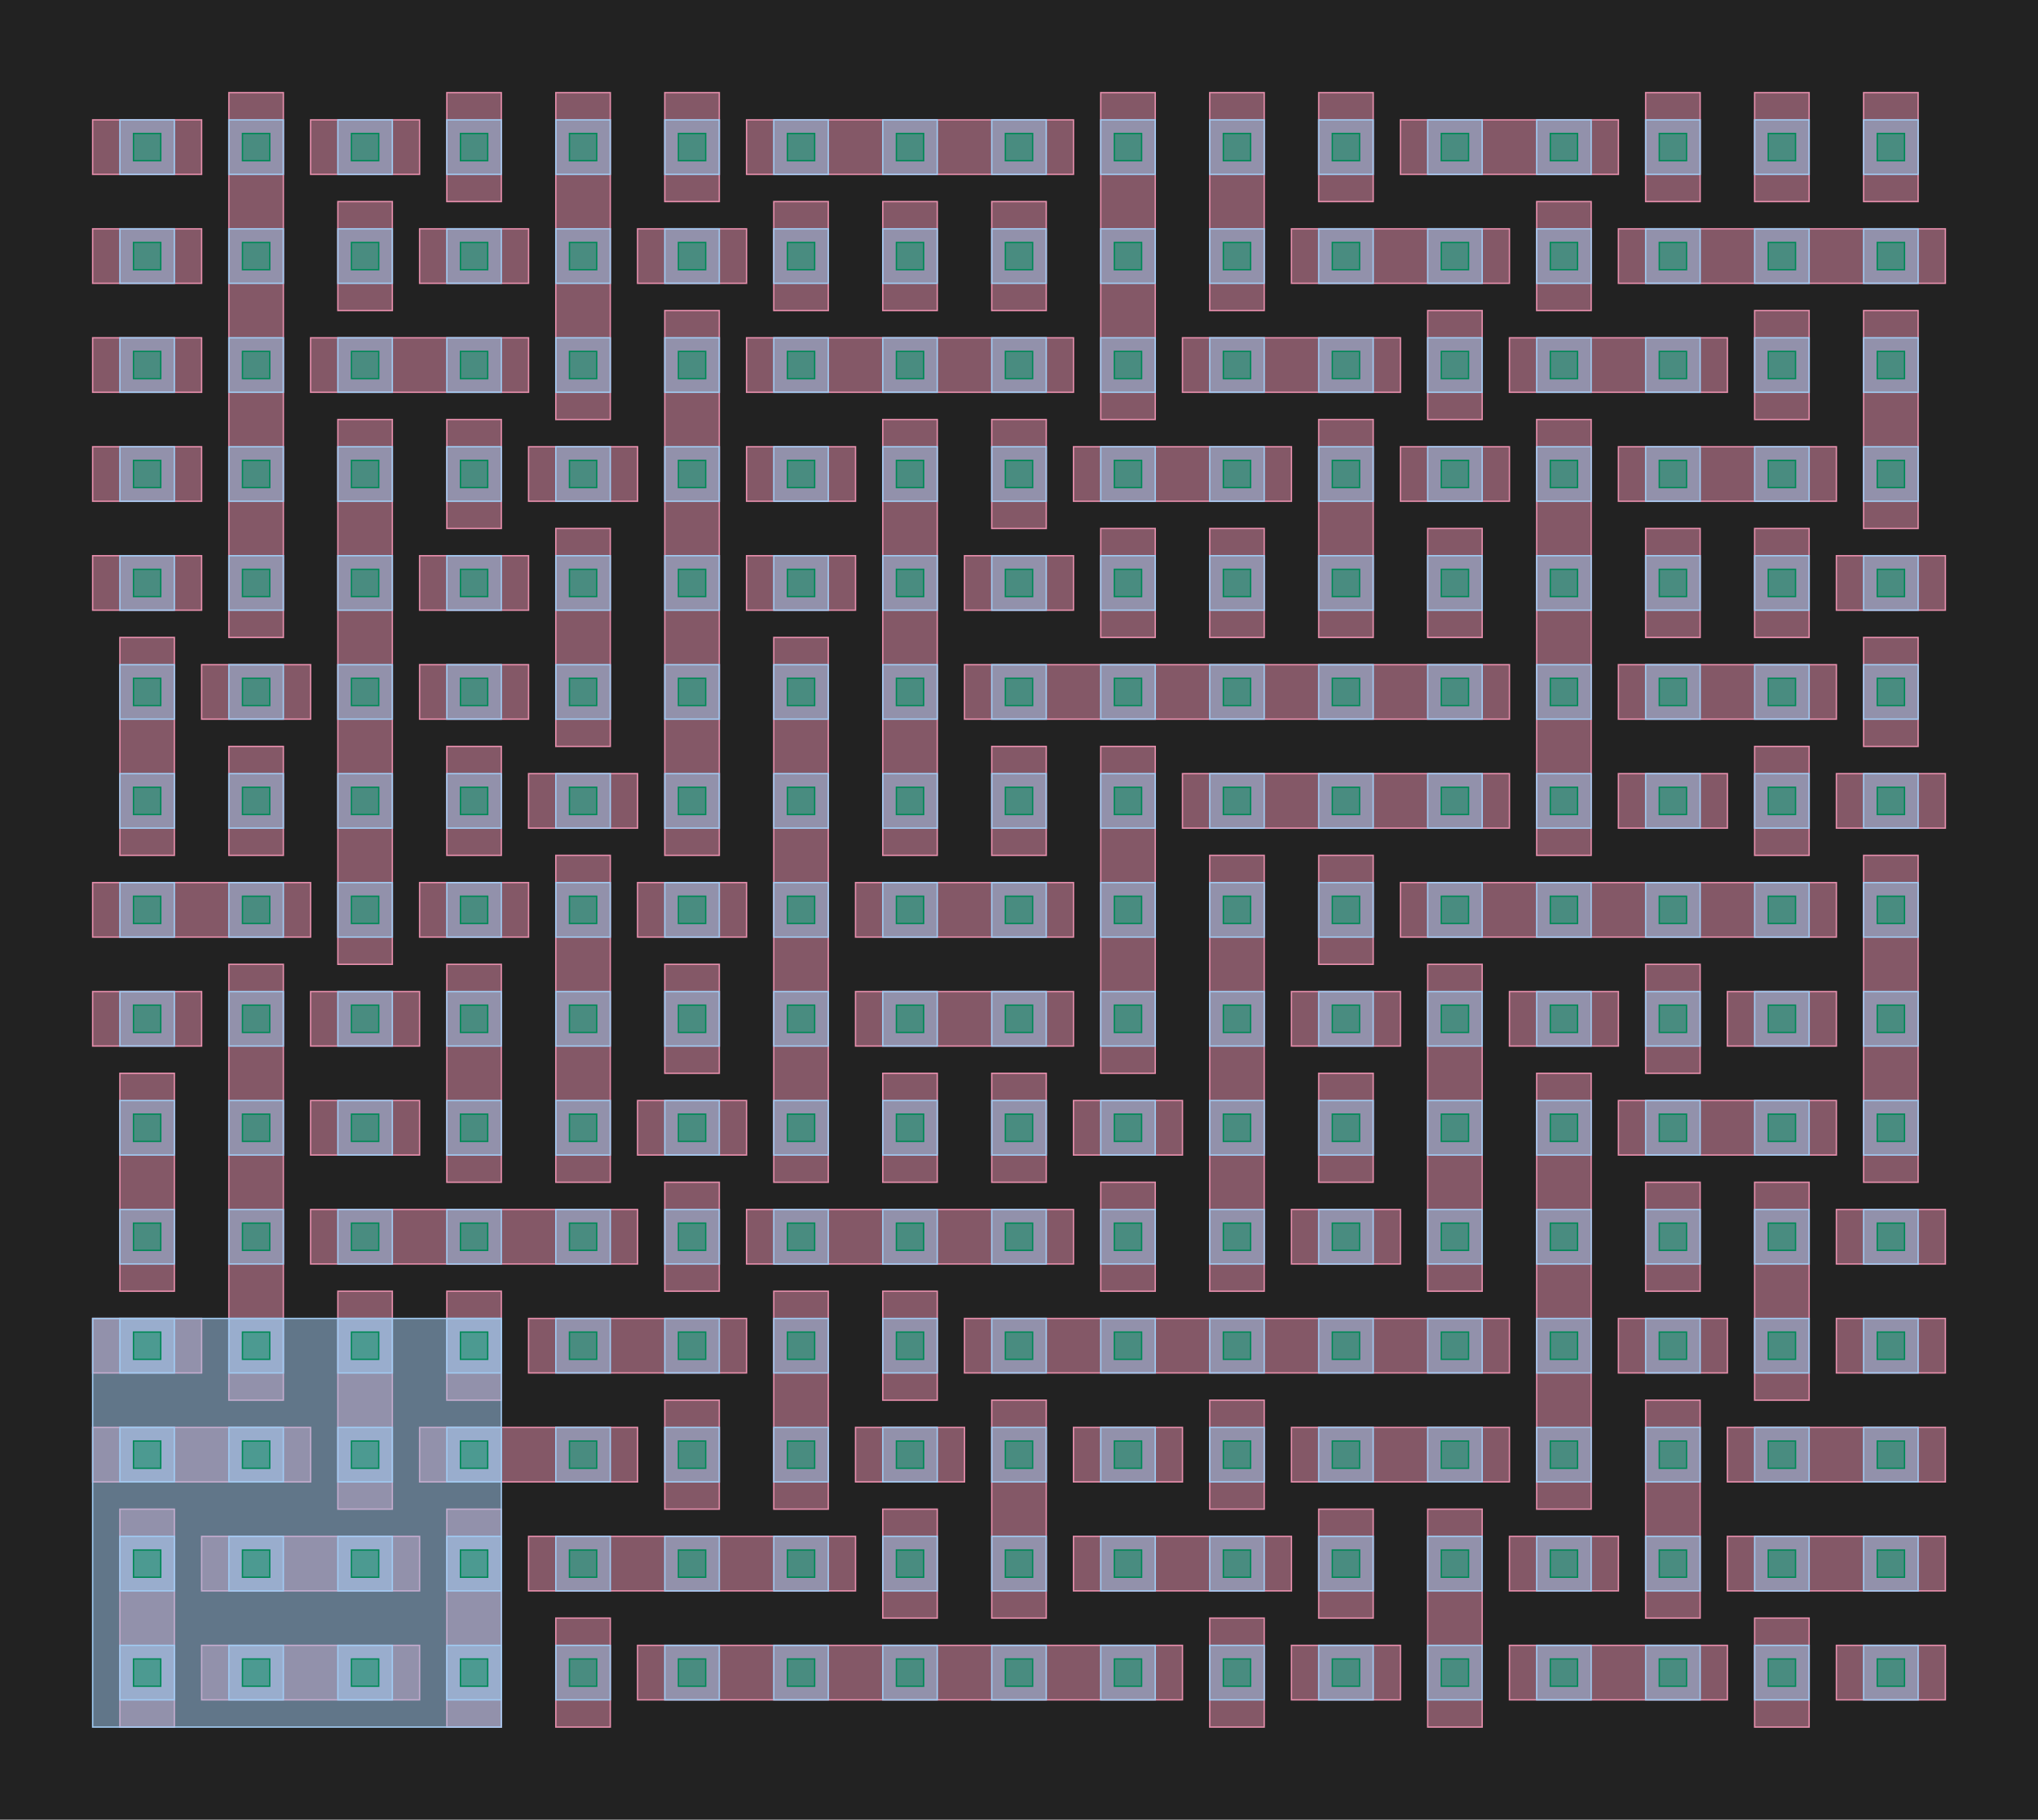 <?xml version="1.0" encoding="UTF-8"?>
<svg xmlns="http://www.w3.org/2000/svg" xmlns:xlink="http://www.w3.org/1999/xlink" width="1496" height="1336" viewBox="-68 -1268 1496 1336">
<defs>
<style type="text/css">
.l5d0 {stroke: #008856; fill: #008856; fill-opacity: 0.5;}
.l1d0 {stroke: #A1CAF1; fill: #A1CAF1; fill-opacity: 0.5;}
.l126d0 {stroke: #E68FAC; fill: #E68FAC; fill-opacity: 0.5;}
.l189d4 {stroke: #A1CAF1; fill: #A1CAF1; fill-opacity: 0.5;}
</style>
</defs>
<rect x="-68" y="-1268" width="1496" height="1336" fill="#222222" stroke="none"/>
<g id="my_logo" transform="scale(1 -1)">
<polygon id="0x1c2cec0" class="l126d0" points="80,20 240,20 240,60 80,60"/>
<polygon id="0x1c22d90" class="l126d0" points="400,20 800,20 800,60 400,60"/>
<polygon id="0x1c86a90" class="l126d0" points="880,20 960,20 960,60 880,60"/>
<polygon id="0x1cf2850" class="l126d0" points="1040,20 1200,20 1200,60 1040,60"/>
<polygon id="0x1d37f80" class="l126d0" points="1280,20 1360,20 1360,60 1280,60"/>
<polygon id="0x1de21f0" class="l126d0" points="80,100 240,100 240,140 80,140"/>
<polygon id="0x1be4d50" class="l126d0" points="320,100 560,100 560,140 320,140"/>
<polygon id="0x1d8d6f0" class="l126d0" points="720,100 880,100 880,140 720,140"/>
<polygon id="0x1dd4760" class="l126d0" points="1040,100 1120,100 1120,140 1040,140"/>
<polygon id="0x1de59b0" class="l126d0" points="1200,100 1360,100 1360,140 1200,140"/>
<polygon id="0x1e0be10" class="l126d0" points="0,180 160,180 160,220 0,220"/>
<polygon id="0x1db6790" class="l126d0" points="240,180 400,180 400,220 240,220"/>
<polygon id="0x1da7680" class="l126d0" points="560,180 640,180 640,220 560,220"/>
<polygon id="0x1dd1b30" class="l126d0" points="720,180 800,180 800,220 720,220"/>
<polygon id="0x1dedca0" class="l126d0" points="880,180 1040,180 1040,220 880,220"/>
<polygon id="0x1d4f290" class="l126d0" points="1200,180 1360,180 1360,220 1200,220"/>
<polygon id="0x1d5fbf0" class="l126d0" points="0,260 80,260 80,300 0,300"/>
<polygon id="0x1da1c20" class="l126d0" points="320,260 480,260 480,300 320,300"/>
<polygon id="0x1db2340" class="l126d0" points="640,260 1040,260 1040,300 640,300"/>
<polygon id="0x1da5a10" class="l126d0" points="1120,260 1200,260 1200,300 1120,300"/>
<polygon id="0x1b40e60" class="l126d0" points="1280,260 1360,260 1360,300 1280,300"/>
<polygon id="0x1bde280" class="l126d0" points="160,340 400,340 400,380 160,380"/>
<polygon id="0x1b6eac0" class="l126d0" points="480,340 720,340 720,380 480,380"/>
<polygon id="0x1d117c0" class="l126d0" points="880,340 960,340 960,380 880,380"/>
<polygon id="0x1d3f0b0" class="l126d0" points="1280,340 1360,340 1360,380 1280,380"/>
<polygon id="0x1d710b0" class="l126d0" points="160,420 240,420 240,460 160,460"/>
<polygon id="0x1bbcd60" class="l126d0" points="400,420 480,420 480,460 400,460"/>
<polygon id="0x1baaaa0" class="l126d0" points="720,420 800,420 800,460 720,460"/>
<polygon id="0x1c22970" class="l126d0" points="1120,420 1280,420 1280,460 1120,460"/>
<polygon id="0x1c46690" class="l126d0" points="0,500 80,500 80,540 0,540"/>
<polygon id="0x1c71a10" class="l126d0" points="160,500 240,500 240,540 160,540"/>
<polygon id="0x1cefea0" class="l126d0" points="560,500 720,500 720,540 560,540"/>
<polygon id="0x1d04560" class="l126d0" points="880,500 960,500 960,540 880,540"/>
<polygon id="0x1e04660" class="l126d0" points="1040,500 1120,500 1120,540 1040,540"/>
<polygon id="0x1e04720" class="l126d0" points="1200,500 1280,500 1280,540 1200,540"/>
<polygon id="0x1e047e0" class="l126d0" points="0,580 160,580 160,620 0,620"/>
<polygon id="0x1e048a0" class="l126d0" points="240,580 320,580 320,620 240,620"/>
<polygon id="0x1e04960" class="l126d0" points="400,580 480,580 480,620 400,620"/>
<polygon id="0x1e04a20" class="l126d0" points="560,580 720,580 720,620 560,620"/>
<polygon id="0x1e04ae0" class="l126d0" points="960,580 1280,580 1280,620 960,620"/>
<polygon id="0x1e04ba0" class="l126d0" points="320,660 400,660 400,700 320,700"/>
<polygon id="0x1e04c60" class="l126d0" points="800,660 1040,660 1040,700 800,700"/>
<polygon id="0x1e04d20" class="l126d0" points="1120,660 1200,660 1200,700 1120,700"/>
<polygon id="0x1e04de0" class="l126d0" points="1280,660 1360,660 1360,700 1280,700"/>
<polygon id="0x1e04ea0" class="l126d0" points="80,740 160,740 160,780 80,780"/>
<polygon id="0x1e04f60" class="l126d0" points="240,740 320,740 320,780 240,780"/>
<polygon id="0x1e05020" class="l126d0" points="640,740 1040,740 1040,780 640,780"/>
<polygon id="0x1e050e0" class="l126d0" points="1120,740 1280,740 1280,780 1120,780"/>
<polygon id="0x1e051a0" class="l126d0" points="0,820 80,820 80,860 0,860"/>
<polygon id="0x1e05260" class="l126d0" points="240,820 320,820 320,860 240,860"/>
<polygon id="0x1e05320" class="l126d0" points="480,820 560,820 560,860 480,860"/>
<polygon id="0x1e053e0" class="l126d0" points="640,820 720,820 720,860 640,860"/>
<polygon id="0x1e054a0" class="l126d0" points="1280,820 1360,820 1360,860 1280,860"/>
<polygon id="0x1e05560" class="l126d0" points="0,900 80,900 80,940 0,940"/>
<polygon id="0x1e05620" class="l126d0" points="320,900 400,900 400,940 320,940"/>
<polygon id="0x1e056e0" class="l126d0" points="480,900 560,900 560,940 480,940"/>
<polygon id="0x1e057a0" class="l126d0" points="720,900 880,900 880,940 720,940"/>
<polygon id="0x1e05860" class="l126d0" points="960,900 1040,900 1040,940 960,940"/>
<polygon id="0x1e05920" class="l126d0" points="1120,900 1280,900 1280,940 1120,940"/>
<polygon id="0x1e059e0" class="l126d0" points="0,980 80,980 80,1020 0,1020"/>
<polygon id="0x1e05aa0" class="l126d0" points="160,980 320,980 320,1020 160,1020"/>
<polygon id="0x1e05b60" class="l126d0" points="480,980 720,980 720,1020 480,1020"/>
<polygon id="0x1e05c20" class="l126d0" points="800,980 960,980 960,1020 800,1020"/>
<polygon id="0x1e05ce0" class="l126d0" points="1040,980 1200,980 1200,1020 1040,1020"/>
<polygon id="0x1e05da0" class="l126d0" points="0,1060 80,1060 80,1100 0,1100"/>
<polygon id="0x1d2d4d0" class="l126d0" points="240,1060 320,1060 320,1100 240,1100"/>
<polygon id="0x1d795e0" class="l126d0" points="400,1060 480,1060 480,1100 400,1100"/>
<polygon id="0x1d5ecf0" class="l126d0" points="880,1060 1040,1060 1040,1100 880,1100"/>
<polygon id="0x1d9fe60" class="l126d0" points="1120,1060 1360,1060 1360,1100 1120,1100"/>
<polygon id="0x1de6b00" class="l126d0" points="0,1140 80,1140 80,1180 0,1180"/>
<polygon id="0x1b8a9d0" class="l126d0" points="160,1140 240,1140 240,1180 160,1180"/>
<polygon id="0x1bb5850" class="l126d0" points="480,1140 720,1140 720,1180 480,1180"/>
<polygon id="0x1c2b6a0" class="l126d0" points="960,1140 1120,1140 1120,1180 960,1180"/>
<polygon id="0x1c1f830" class="l126d0" points="20,0 60,0 60,160 20,160"/>
<polygon id="0x1ce7330" class="l126d0" points="20,320 60,320 60,480 20,480"/>
<polygon id="0x1db5410" class="l126d0" points="20,640 60,640 60,800 20,800"/>
<polygon id="0x1d6a2a0" class="l126d0" points="100,240 140,240 140,560 100,560"/>
<polygon id="0x1c30750" class="l126d0" points="100,640 140,640 140,720 100,720"/>
<polygon id="0x1d301a0" class="l126d0" points="100,800 140,800 140,1200 100,1200"/>
<polygon id="0x1d32c10" class="l126d0" points="180,160 220,160 220,320 180,320"/>
<polygon id="0x1d61320" class="l126d0" points="180,560 220,560 220,960 180,960"/>
<polygon id="0x1ddcf90" class="l126d0" points="180,1040 220,1040 220,1120 180,1120"/>
<polygon id="0x1cddd60" class="l126d0" points="260,0 300,0 300,160 260,160"/>
<polygon id="0x1d4a130" class="l126d0" points="260,240 300,240 300,320 260,320"/>
<polygon id="0x1d4a1a0" class="l126d0" points="260,400 300,400 300,560 260,560"/>
<polygon id="0x1d644a0" class="l126d0" points="260,640 300,640 300,720 260,720"/>
<polygon id="0x1db1960" class="l126d0" points="260,880 300,880 300,960 260,960"/>
<polygon id="0x1da7cd0" class="l126d0" points="260,1120 300,1120 300,1200 260,1200"/>
<polygon id="0x1da7d40" class="l126d0" points="340,0 380,0 380,80 340,80"/>
<polygon id="0x1de6260" class="l126d0" points="340,400 380,400 380,640 340,640"/>
<polygon id="0x1bb0e20" class="l126d0" points="340,720 380,720 380,880 340,880"/>
<polygon id="0x1bcbc80" class="l126d0" points="340,960 380,960 380,1200 340,1200"/>
<polygon id="0x1bcbcf0" class="l126d0" points="420,160 460,160 460,240 420,240"/>
<polygon id="0x1be6a70" class="l126d0" points="420,320 460,320 460,400 420,400"/>
<polygon id="0x1c0fe50" class="l126d0" points="420,480 460,480 460,560 420,560"/>
<polygon id="0x1c33d30" class="l126d0" points="420,640 460,640 460,1040 420,1040"/>
<polygon id="0x1c774d0" class="l126d0" points="420,1120 460,1120 460,1200 420,1200"/>
<polygon id="0x1c686c0" class="l126d0" points="500,160 540,160 540,320 500,320"/>
<polygon id="0x1c4f0a0" class="l126d0" points="500,400 540,400 540,800 500,800"/>
<polygon id="0x1d1fa80" class="l126d0" points="500,1040 540,1040 540,1120 500,1120"/>
<polygon id="0x1d92850" class="l126d0" points="580,80 620,80 620,160 580,160"/>
<polygon id="0x1d51bc0" class="l126d0" points="580,240 620,240 620,320 580,320"/>
<polygon id="0x1dbfc40" class="l126d0" points="580,400 620,400 620,480 580,480"/>
<polygon id="0x1dd5fc0" class="l126d0" points="580,640 620,640 620,960 580,960"/>
<polygon id="0x1b97910" class="l126d0" points="580,1040 620,1040 620,1120 580,1120"/>
<polygon id="0x1b979d0" class="l126d0" points="660,80 700,80 700,240 660,240"/>
<polygon id="0x1bb87c0" class="l126d0" points="660,400 700,400 700,480 660,480"/>
<polygon id="0x1bb8880" class="l126d0" points="660,640 700,640 700,720 660,720"/>
<polygon id="0x1bd0ab0" class="l126d0" points="660,880 700,880 700,960 660,960"/>
<polygon id="0x1bd0b70" class="l126d0" points="660,1040 700,1040 700,1120 660,1120"/>
<polygon id="0x1c6de50" class="l126d0" points="740,320 780,320 780,400 740,400"/>
<polygon id="0x1c6df10" class="l126d0" points="740,480 780,480 780,720 740,720"/>
<polygon id="0x1c66560" class="l126d0" points="740,800 780,800 780,880 740,880"/>
<polygon id="0x1c66620" class="l126d0" points="740,960 780,960 780,1200 740,1200"/>
<polygon id="0x1c75260" class="l126d0" points="820,0 860,0 860,80 820,80"/>
<polygon id="0x1c75320" class="l126d0" points="820,160 860,160 860,240 820,240"/>
<polygon id="0x1ce0830" class="l126d0" points="820,320 860,320 860,640 820,640"/>
<polygon id="0x1ce08f0" class="l126d0" points="820,800 860,800 860,880 820,880"/>
<polygon id="0x1cde2b0" class="l126d0" points="820,1040 860,1040 860,1200 820,1200"/>
<polygon id="0x1cde370" class="l126d0" points="900,80 940,80 940,160 900,160"/>
<polygon id="0x1c295f0" class="l126d0" points="900,400 940,400 940,480 900,480"/>
<polygon id="0x1c296b0" class="l126d0" points="900,560 940,560 940,640 900,640"/>
<polygon id="0x1d2ed30" class="l126d0" points="900,800 940,800 940,960 900,960"/>
<polygon id="0x1d2edf0" class="l126d0" points="900,1120 940,1120 940,1200 900,1200"/>
<polygon id="0x1ae0d90" class="l126d0" points="980,0 1020,0 1020,160 980,160"/>
<polygon id="0x1ae0e50" class="l126d0" points="980,320 1020,320 1020,560 980,560"/>
<polygon id="0x1d732d0" class="l126d0" points="980,800 1020,800 1020,880 980,880"/>
<polygon id="0x1d77190" class="l126d0" points="980,960 1020,960 1020,1040 980,1040"/>
<polygon id="0x1d77250" class="l126d0" points="1060,160 1100,160 1100,480 1060,480"/>
<polygon id="0x1b821c0" class="l126d0" points="1060,640 1100,640 1100,960 1060,960"/>
<polygon id="0x1ba2c80" class="l126d0" points="1060,1040 1100,1040 1100,1120 1060,1120"/>
<polygon id="0x1ba2cf0" class="l126d0" points="1140,80 1180,80 1180,240 1140,240"/>
<polygon id="0x1bad010" class="l126d0" points="1140,320 1180,320 1180,400 1140,400"/>
<polygon id="0x1bad0d0" class="l126d0" points="1140,480 1180,480 1180,560 1140,560"/>
<polygon id="0x1bccef0" class="l126d0" points="1140,800 1180,800 1180,880 1140,880"/>
<polygon id="0x1c6d5f0" class="l126d0" points="1140,1120 1180,1120 1180,1200 1140,1200"/>
<polygon id="0x1c6d660" class="l126d0" points="1220,0 1260,0 1260,80 1220,80"/>
<polygon id="0x1c747a0" class="l126d0" points="1220,240 1260,240 1260,400 1220,400"/>
<polygon id="0x1c74860" class="l126d0" points="1220,640 1260,640 1260,720 1220,720"/>
<polygon id="0x1ce9390" class="l126d0" points="1220,800 1260,800 1260,880 1220,880"/>
<polygon id="0x1cfeca0" class="l126d0" points="1220,960 1260,960 1260,1040 1220,1040"/>
<polygon id="0x1cfed10" class="l126d0" points="1220,1120 1260,1120 1260,1200 1220,1200"/>
<polygon id="0x1db0530" class="l126d0" points="1300,400 1340,400 1340,640 1300,640"/>
<polygon id="0x1db05f0" class="l126d0" points="1300,720 1340,720 1340,800 1300,800"/>
<polygon id="0x1da8c00" class="l126d0" points="1300,880 1340,880 1340,1040 1300,1040"/>
<polygon id="0x1be1e50" class="l126d0" points="1300,1120 1340,1120 1340,1200 1300,1200"/>
<polygon id="0x1be1ec0" class="l189d4" points="0,0 300,0 300,300 0,300"/>
<polygon id="0x1b93610" class="l1d0" points="20,20 60,20 60,60 20,60"/>
<polygon id="0x1b936d0" class="l1d0" points="20,100 60,100 60,140 20,140"/>
<polygon id="0x1c77d80" class="l1d0" points="20,180 60,180 60,220 20,220"/>
<polygon id="0x1c70a40" class="l1d0" points="20,260 60,260 60,300 20,300"/>
<polygon id="0x1c70b00" class="l1d0" points="20,340 60,340 60,380 20,380"/>
<polygon id="0x1cde8c0" class="l1d0" points="20,420 60,420 60,460 20,460"/>
<polygon id="0x1cde980" class="l1d0" points="20,500 60,500 60,540 20,540"/>
<polygon id="0x1cecee0" class="l1d0" points="20,580 60,580 60,620 20,620"/>
<polygon id="0x1d94bf0" class="l1d0" points="20,660 60,660 60,700 20,700"/>
<polygon id="0x1d94cb0" class="l1d0" points="20,740 60,740 60,780 20,780"/>
<polygon id="0x1d47970" class="l1d0" points="20,820 60,820 60,860 20,860"/>
<polygon id="0x1d47a30" class="l1d0" points="20,900 60,900 60,940 20,940"/>
<polygon id="0x1bdb8e0" class="l1d0" points="20,980 60,980 60,1020 20,1020"/>
<polygon id="0x1bdb9a0" class="l1d0" points="20,1060 60,1060 60,1100 20,1100"/>
<polygon id="0x1c285d0" class="l1d0" points="20,1140 60,1140 60,1180 20,1180"/>
<polygon id="0x1c28690" class="l1d0" points="100,20 140,20 140,60 100,60"/>
<polygon id="0x1c4dda0" class="l1d0" points="100,100 140,100 140,140 100,140"/>
<polygon id="0x1c4de60" class="l1d0" points="100,180 140,180 140,220 100,220"/>
<polygon id="0x1cbc280" class="l1d0" points="100,260 140,260 140,300 100,300"/>
<polygon id="0x1cbc340" class="l1d0" points="100,340 140,340 140,380 100,380"/>
<polygon id="0x1dadaf0" class="l1d0" points="100,420 140,420 140,460 100,460"/>
<polygon id="0x1dadbb0" class="l1d0" points="100,500 140,500 140,540 100,540"/>
<polygon id="0x1ddd570" class="l1d0" points="100,580 140,580 140,620 100,620"/>
<polygon id="0x1ddd630" class="l1d0" points="100,660 140,660 140,700 100,700"/>
<polygon id="0x1de3430" class="l1d0" points="100,740 140,740 140,780 100,780"/>
<polygon id="0x1de34f0" class="l1d0" points="100,820 140,820 140,860 100,860"/>
<polygon id="0x1be0eb0" class="l1d0" points="100,900 140,900 140,940 100,940"/>
<polygon id="0x1be0f70" class="l1d0" points="100,980 140,980 140,1020 100,1020"/>
<polygon id="0x1bdd880" class="l1d0" points="100,1060 140,1060 140,1100 100,1100"/>
<polygon id="0x1bdd940" class="l1d0" points="100,1140 140,1140 140,1180 100,1180"/>
<polygon id="0x1c20210" class="l1d0" points="180,20 220,20 220,60 180,60"/>
<polygon id="0x1c202d0" class="l1d0" points="180,100 220,100 220,140 180,140"/>
<polygon id="0x1c1a050" class="l1d0" points="180,180 220,180 220,220 180,220"/>
<polygon id="0x1c1a110" class="l1d0" points="180,260 220,260 220,300 180,300"/>
<polygon id="0x1d0d880" class="l1d0" points="180,340 220,340 220,380 180,380"/>
<polygon id="0x1d0d940" class="l1d0" points="180,420 220,420 220,460 180,460"/>
<polygon id="0x1d835d0" class="l1d0" points="180,500 220,500 220,540 180,540"/>
<polygon id="0x1d83690" class="l1d0" points="180,580 220,580 220,620 180,620"/>
<polygon id="0x1bd9a40" class="l1d0" points="180,660 220,660 220,700 180,700"/>
<polygon id="0x1bd9b00" class="l1d0" points="180,740 220,740 220,780 180,780"/>
<polygon id="0x1c39180" class="l1d0" points="180,820 220,820 220,860 180,860"/>
<polygon id="0x1c39240" class="l1d0" points="180,900 220,900 220,940 180,940"/>
<polygon id="0x1c30390" class="l1d0" points="180,980 220,980 220,1020 180,1020"/>
<polygon id="0x1c30450" class="l1d0" points="180,1060 220,1060 220,1100 180,1100"/>
<polygon id="0x1dbe630" class="l1d0" points="180,1140 220,1140 220,1180 180,1180"/>
<polygon id="0x1dbe6f0" class="l1d0" points="260,20 300,20 300,60 260,60"/>
<polygon id="0x1dd3df0" class="l1d0" points="260,100 300,100 300,140 260,140"/>
<polygon id="0x1dd3eb0" class="l1d0" points="260,180 300,180 300,220 260,220"/>
<polygon id="0x1b405e0" class="l1d0" points="260,260 300,260 300,300 260,300"/>
<polygon id="0x1b406a0" class="l1d0" points="260,340 300,340 300,380 260,380"/>
<polygon id="0x1cb6a40" class="l1d0" points="260,420 300,420 300,460 260,460"/>
<polygon id="0x1cb6b00" class="l1d0" points="260,500 300,500 300,540 260,540"/>
<polygon id="0x1d286d0" class="l1d0" points="260,580 300,580 300,620 260,620"/>
<polygon id="0x1d28790" class="l1d0" points="260,660 300,660 300,700 260,700"/>
<polygon id="0x1aa7170" class="l1d0" points="260,740 300,740 300,780 260,780"/>
<polygon id="0x1aa7230" class="l1d0" points="260,820 300,820 300,860 260,860"/>
<polygon id="0x1bd6180" class="l1d0" points="260,900 300,900 300,940 260,940"/>
<polygon id="0x1bd6240" class="l1d0" points="260,980 300,980 300,1020 260,1020"/>
<polygon id="0x1c64590" class="l1d0" points="260,1060 300,1060 300,1100 260,1100"/>
<polygon id="0x1c64650" class="l1d0" points="260,1140 300,1140 300,1180 260,1180"/>
<polygon id="0x1c7b9c0" class="l1d0" points="340,20 380,20 380,60 340,60"/>
<polygon id="0x1c7ba80" class="l1d0" points="340,100 380,100 380,140 340,140"/>
<polygon id="0x1cbe9d0" class="l1d0" points="340,180 380,180 380,220 340,220"/>
<polygon id="0x1cbea90" class="l1d0" points="340,260 380,260 380,300 340,300"/>
<polygon id="0x1d18ba0" class="l1d0" points="340,340 380,340 380,380 340,380"/>
<polygon id="0x1d18c60" class="l1d0" points="340,420 380,420 380,460 340,460"/>
<polygon id="0x1dc17d0" class="l1d0" points="340,500 380,500 380,540 340,540"/>
<polygon id="0x1dc1890" class="l1d0" points="340,580 380,580 380,620 340,620"/>
<polygon id="0x1d41980" class="l1d0" points="340,660 380,660 380,700 340,700"/>
<polygon id="0x1d41a40" class="l1d0" points="340,740 380,740 380,780 340,780"/>
<polygon id="0x1d38390" class="l1d0" points="340,820 380,820 380,860 340,860"/>
<polygon id="0x1d38450" class="l1d0" points="340,900 380,900 380,940 340,940"/>
<polygon id="0x1d9d4f0" class="l1d0" points="340,980 380,980 380,1020 340,1020"/>
<polygon id="0x1d9d560" class="l1d0" points="340,1060 380,1060 380,1100 340,1100"/>
<polygon id="0x1d9d620" class="l1d0" points="340,1140 380,1140 380,1180 340,1180"/>
<polygon id="0x1bf7500" class="l1d0" points="420,20 460,20 460,60 420,60"/>
<polygon id="0x1bf75c0" class="l1d0" points="420,100 460,100 460,140 420,140"/>
<polygon id="0x1c84280" class="l1d0" points="420,180 460,180 460,220 420,220"/>
<polygon id="0x1c84340" class="l1d0" points="420,260 460,260 460,300 420,300"/>
<polygon id="0x1ceac10" class="l1d0" points="420,340 460,340 460,380 420,380"/>
<polygon id="0x1ceacd0" class="l1d0" points="420,420 460,420 460,460 420,460"/>
<polygon id="0x1d522b0" class="l1d0" points="420,500 460,500 460,540 420,540"/>
<polygon id="0x1d52370" class="l1d0" points="420,580 460,580 460,620 420,620"/>
<polygon id="0x1d599d0" class="l1d0" points="420,660 460,660 460,700 420,700"/>
<polygon id="0x1d59a90" class="l1d0" points="420,740 460,740 460,780 420,780"/>
<polygon id="0x1dc1e80" class="l1d0" points="420,820 460,820 460,860 420,860"/>
<polygon id="0x1dc1f40" class="l1d0" points="420,900 460,900 460,940 420,940"/>
<polygon id="0x1b41790" class="l1d0" points="420,980 460,980 460,1020 420,1020"/>
<polygon id="0x1b41850" class="l1d0" points="420,1060 460,1060 460,1100 420,1100"/>
<polygon id="0x1ba1300" class="l1d0" points="420,1140 460,1140 460,1180 420,1180"/>
<polygon id="0x1ba13c0" class="l1d0" points="500,20 540,20 540,60 500,60"/>
<polygon id="0x1ba1480" class="l1d0" points="500,100 540,100 540,140 500,140"/>
<polygon id="0x1c00fc0" class="l1d0" points="500,180 540,180 540,220 500,220"/>
<polygon id="0x1c01080" class="l1d0" points="500,260 540,260 540,300 500,300"/>
<polygon id="0x1c01140" class="l1d0" points="500,340 540,340 540,380 500,380"/>
<polygon id="0x1c03c00" class="l1d0" points="500,420 540,420 540,460 500,460"/>
<polygon id="0x1c03cc0" class="l1d0" points="500,500 540,500 540,540 500,540"/>
<polygon id="0x1c03d80" class="l1d0" points="500,580 540,580 540,620 500,620"/>
<polygon id="0x1c38030" class="l1d0" points="500,660 540,660 540,700 500,700"/>
<polygon id="0x1c380f0" class="l1d0" points="500,740 540,740 540,780 500,780"/>
<polygon id="0x1c381b0" class="l1d0" points="500,820 540,820 540,860 500,860"/>
<polygon id="0x1c47330" class="l1d0" points="500,900 540,900 540,940 500,940"/>
<polygon id="0x1c473f0" class="l1d0" points="500,980 540,980 540,1020 500,1020"/>
<polygon id="0x1c474b0" class="l1d0" points="500,1060 540,1060 540,1100 500,1100"/>
<polygon id="0x1cff640" class="l1d0" points="500,1140 540,1140 540,1180 500,1180"/>
<polygon id="0x1cff700" class="l1d0" points="580,20 620,20 620,60 580,60"/>
<polygon id="0x1cff7c0" class="l1d0" points="580,100 620,100 620,140 580,140"/>
<polygon id="0x1d6dbb0" class="l1d0" points="580,180 620,180 620,220 580,220"/>
<polygon id="0x1d6dc70" class="l1d0" points="580,260 620,260 620,300 580,300"/>
<polygon id="0x1d6dd30" class="l1d0" points="580,340 620,340 620,380 580,380"/>
<polygon id="0x1bccae0" class="l1d0" points="580,420 620,420 620,460 580,460"/>
<polygon id="0x1bccba0" class="l1d0" points="580,500 620,500 620,540 580,540"/>
<polygon id="0x1c547c0" class="l1d0" points="580,580 620,580 620,620 580,620"/>
<polygon id="0x1c54880" class="l1d0" points="580,660 620,660 620,700 580,700"/>
<polygon id="0x1c54940" class="l1d0" points="580,740 620,740 620,780 580,780"/>
<polygon id="0x1cf5d10" class="l1d0" points="580,820 620,820 620,860 580,860"/>
<polygon id="0x1cf5dd0" class="l1d0" points="580,900 620,900 620,940 580,940"/>
<polygon id="0x1db4660" class="l1d0" points="580,980 620,980 620,1020 580,1020"/>
<polygon id="0x1db4720" class="l1d0" points="580,1060 620,1060 620,1100 580,1100"/>
<polygon id="0x1db47e0" class="l1d0" points="580,1140 620,1140 620,1180 580,1180"/>
<polygon id="0x1e06ec0" class="l1d0" points="660,20 700,20 700,60 660,60"/>
<polygon id="0x1e06f80" class="l1d0" points="660,100 700,100 700,140 660,140"/>
<polygon id="0x1e07040" class="l1d0" points="660,180 700,180 700,220 660,220"/>
<polygon id="0x1e07100" class="l1d0" points="660,260 700,260 700,300 660,300"/>
<polygon id="0x1e071c0" class="l1d0" points="660,340 700,340 700,380 660,380"/>
<polygon id="0x1e07280" class="l1d0" points="660,420 700,420 700,460 660,460"/>
<polygon id="0x1e07340" class="l1d0" points="660,500 700,500 700,540 660,540"/>
<polygon id="0x1e07400" class="l1d0" points="660,580 700,580 700,620 660,620"/>
<polygon id="0x1e074c0" class="l1d0" points="660,660 700,660 700,700 660,700"/>
<polygon id="0x1e07580" class="l1d0" points="660,740 700,740 700,780 660,780"/>
<polygon id="0x1e07640" class="l1d0" points="660,820 700,820 700,860 660,860"/>
<polygon id="0x1e07700" class="l1d0" points="660,900 700,900 700,940 660,940"/>
<polygon id="0x1e077c0" class="l1d0" points="660,980 700,980 700,1020 660,1020"/>
<polygon id="0x1e07880" class="l1d0" points="660,1060 700,1060 700,1100 660,1100"/>
<polygon id="0x1e07940" class="l1d0" points="660,1140 700,1140 700,1180 660,1180"/>
<polygon id="0x1e07a00" class="l1d0" points="740,20 780,20 780,60 740,60"/>
<polygon id="0x1e07ac0" class="l1d0" points="740,100 780,100 780,140 740,140"/>
<polygon id="0x1e07b80" class="l1d0" points="740,180 780,180 780,220 740,220"/>
<polygon id="0x1e07c40" class="l1d0" points="740,260 780,260 780,300 740,300"/>
<polygon id="0x1e07d00" class="l1d0" points="740,340 780,340 780,380 740,380"/>
<polygon id="0x1e07dc0" class="l1d0" points="740,420 780,420 780,460 740,460"/>
<polygon id="0x1e07e80" class="l1d0" points="740,500 780,500 780,540 740,540"/>
<polygon id="0x1e07f40" class="l1d0" points="740,580 780,580 780,620 740,620"/>
<polygon id="0x1e08000" class="l1d0" points="740,660 780,660 780,700 740,700"/>
<polygon id="0x1e080c0" class="l1d0" points="740,740 780,740 780,780 740,780"/>
<polygon id="0x1e08180" class="l1d0" points="740,820 780,820 780,860 740,860"/>
<polygon id="0x1e08240" class="l1d0" points="740,900 780,900 780,940 740,940"/>
<polygon id="0x1e08300" class="l1d0" points="740,980 780,980 780,1020 740,1020"/>
<polygon id="0x1e083c0" class="l1d0" points="740,1060 780,1060 780,1100 740,1100"/>
<polygon id="0x1e08480" class="l1d0" points="740,1140 780,1140 780,1180 740,1180"/>
<polygon id="0x1e08540" class="l1d0" points="820,20 860,20 860,60 820,60"/>
<polygon id="0x1e08600" class="l1d0" points="820,100 860,100 860,140 820,140"/>
<polygon id="0x1e086c0" class="l1d0" points="820,180 860,180 860,220 820,220"/>
<polygon id="0x1e08780" class="l1d0" points="820,260 860,260 860,300 820,300"/>
<polygon id="0x1e08840" class="l1d0" points="820,340 860,340 860,380 820,380"/>
<polygon id="0x1e08900" class="l1d0" points="820,420 860,420 860,460 820,460"/>
<polygon id="0x1e089c0" class="l1d0" points="820,500 860,500 860,540 820,540"/>
<polygon id="0x1e08a80" class="l1d0" points="820,580 860,580 860,620 820,620"/>
<polygon id="0x1e08b40" class="l1d0" points="820,660 860,660 860,700 820,700"/>
<polygon id="0x1e08c00" class="l1d0" points="820,740 860,740 860,780 820,780"/>
<polygon id="0x1e08cc0" class="l1d0" points="820,820 860,820 860,860 820,860"/>
<polygon id="0x1e08d80" class="l1d0" points="820,900 860,900 860,940 820,940"/>
<polygon id="0x1e08e40" class="l1d0" points="820,980 860,980 860,1020 820,1020"/>
<polygon id="0x1e08f00" class="l1d0" points="820,1060 860,1060 860,1100 820,1100"/>
<polygon id="0x1e08fc0" class="l1d0" points="820,1140 860,1140 860,1180 820,1180"/>
<polygon id="0x1e09080" class="l1d0" points="900,20 940,20 940,60 900,60"/>
<polygon id="0x1e09140" class="l1d0" points="900,100 940,100 940,140 900,140"/>
<polygon id="0x1e09200" class="l1d0" points="900,180 940,180 940,220 900,220"/>
<polygon id="0x1e092c0" class="l1d0" points="900,260 940,260 940,300 900,300"/>
<polygon id="0x1e09380" class="l1d0" points="900,340 940,340 940,380 900,380"/>
<polygon id="0x1e09440" class="l1d0" points="900,420 940,420 940,460 900,460"/>
<polygon id="0x1e09500" class="l1d0" points="900,500 940,500 940,540 900,540"/>
<polygon id="0x1e095c0" class="l1d0" points="900,580 940,580 940,620 900,620"/>
<polygon id="0x1e09680" class="l1d0" points="900,660 940,660 940,700 900,700"/>
<polygon id="0x1e09740" class="l1d0" points="900,740 940,740 940,780 900,780"/>
<polygon id="0x1e09800" class="l1d0" points="900,820 940,820 940,860 900,860"/>
<polygon id="0x1e098c0" class="l1d0" points="900,900 940,900 940,940 900,940"/>
<polygon id="0x1e09980" class="l1d0" points="900,980 940,980 940,1020 900,1020"/>
<polygon id="0x1e09a40" class="l1d0" points="900,1060 940,1060 940,1100 900,1100"/>
<polygon id="0x1e09b00" class="l1d0" points="900,1140 940,1140 940,1180 900,1180"/>
<polygon id="0x1e09bc0" class="l1d0" points="980,20 1020,20 1020,60 980,60"/>
<polygon id="0x1e09c80" class="l1d0" points="980,100 1020,100 1020,140 980,140"/>
<polygon id="0x1e09d40" class="l1d0" points="980,180 1020,180 1020,220 980,220"/>
<polygon id="0x1e09e00" class="l1d0" points="980,260 1020,260 1020,300 980,300"/>
<polygon id="0x1e09ec0" class="l1d0" points="980,340 1020,340 1020,380 980,380"/>
<polygon id="0x1e09f80" class="l1d0" points="980,420 1020,420 1020,460 980,460"/>
<polygon id="0x1e0a040" class="l1d0" points="980,500 1020,500 1020,540 980,540"/>
<polygon id="0x1e0a100" class="l1d0" points="980,580 1020,580 1020,620 980,620"/>
<polygon id="0x1e0a1c0" class="l1d0" points="980,660 1020,660 1020,700 980,700"/>
<polygon id="0x1e0a280" class="l1d0" points="980,740 1020,740 1020,780 980,780"/>
<polygon id="0x1e0a340" class="l1d0" points="980,820 1020,820 1020,860 980,860"/>
<polygon id="0x1e0a400" class="l1d0" points="980,900 1020,900 1020,940 980,940"/>
<polygon id="0x1e0a4c0" class="l1d0" points="980,980 1020,980 1020,1020 980,1020"/>
<polygon id="0x1e0a580" class="l1d0" points="980,1060 1020,1060 1020,1100 980,1100"/>
<polygon id="0x1e0a640" class="l1d0" points="980,1140 1020,1140 1020,1180 980,1180"/>
<polygon id="0x1e0a700" class="l1d0" points="1060,20 1100,20 1100,60 1060,60"/>
<polygon id="0x1e0a7c0" class="l1d0" points="1060,100 1100,100 1100,140 1060,140"/>
<polygon id="0x1e0a880" class="l1d0" points="1060,180 1100,180 1100,220 1060,220"/>
<polygon id="0x1e0a940" class="l1d0" points="1060,260 1100,260 1100,300 1060,300"/>
<polygon id="0x1e0aa00" class="l1d0" points="1060,340 1100,340 1100,380 1060,380"/>
<polygon id="0x1e0aac0" class="l1d0" points="1060,420 1100,420 1100,460 1060,460"/>
<polygon id="0x1e0ab80" class="l1d0" points="1060,500 1100,500 1100,540 1060,540"/>
<polygon id="0x1e0ac40" class="l1d0" points="1060,580 1100,580 1100,620 1060,620"/>
<polygon id="0x1e0ad00" class="l1d0" points="1060,660 1100,660 1100,700 1060,700"/>
<polygon id="0x1e0adc0" class="l1d0" points="1060,740 1100,740 1100,780 1060,780"/>
<polygon id="0x1e0ae80" class="l1d0" points="1060,820 1100,820 1100,860 1060,860"/>
<polygon id="0x1e0af40" class="l1d0" points="1060,900 1100,900 1100,940 1060,940"/>
<polygon id="0x1e0b000" class="l1d0" points="1060,980 1100,980 1100,1020 1060,1020"/>
<polygon id="0x1e0b0c0" class="l1d0" points="1060,1060 1100,1060 1100,1100 1060,1100"/>
<polygon id="0x1e0b180" class="l1d0" points="1060,1140 1100,1140 1100,1180 1060,1180"/>
<polygon id="0x1e0b240" class="l1d0" points="1140,20 1180,20 1180,60 1140,60"/>
<polygon id="0x1e0b300" class="l1d0" points="1140,100 1180,100 1180,140 1140,140"/>
<polygon id="0x1e0b3c0" class="l1d0" points="1140,180 1180,180 1180,220 1140,220"/>
<polygon id="0x1e0b480" class="l1d0" points="1140,260 1180,260 1180,300 1140,300"/>
<polygon id="0x1e0b540" class="l1d0" points="1140,340 1180,340 1180,380 1140,380"/>
<polygon id="0x1e0b600" class="l1d0" points="1140,420 1180,420 1180,460 1140,460"/>
<polygon id="0x1e0b6c0" class="l1d0" points="1140,500 1180,500 1180,540 1140,540"/>
<polygon id="0x1e0e050" class="l1d0" points="1140,580 1180,580 1180,620 1140,620"/>
<polygon id="0x1e0e110" class="l1d0" points="1140,660 1180,660 1180,700 1140,700"/>
<polygon id="0x1e0e1d0" class="l1d0" points="1140,740 1180,740 1180,780 1140,780"/>
<polygon id="0x1e0e290" class="l1d0" points="1140,820 1180,820 1180,860 1140,860"/>
<polygon id="0x1e0e350" class="l1d0" points="1140,900 1180,900 1180,940 1140,940"/>
<polygon id="0x1e0e410" class="l1d0" points="1140,980 1180,980 1180,1020 1140,1020"/>
<polygon id="0x1e0e4d0" class="l1d0" points="1140,1060 1180,1060 1180,1100 1140,1100"/>
<polygon id="0x1e0e590" class="l1d0" points="1140,1140 1180,1140 1180,1180 1140,1180"/>
<polygon id="0x1e0e650" class="l1d0" points="1220,20 1260,20 1260,60 1220,60"/>
<polygon id="0x1e0e710" class="l1d0" points="1220,100 1260,100 1260,140 1220,140"/>
<polygon id="0x1e0e7d0" class="l1d0" points="1220,180 1260,180 1260,220 1220,220"/>
<polygon id="0x1e0e890" class="l1d0" points="1220,260 1260,260 1260,300 1220,300"/>
<polygon id="0x1e0e950" class="l1d0" points="1220,340 1260,340 1260,380 1220,380"/>
<polygon id="0x1e0ea10" class="l1d0" points="1220,420 1260,420 1260,460 1220,460"/>
<polygon id="0x1e0ead0" class="l1d0" points="1220,500 1260,500 1260,540 1220,540"/>
<polygon id="0x1e0eb90" class="l1d0" points="1220,580 1260,580 1260,620 1220,620"/>
<polygon id="0x1e0ec50" class="l1d0" points="1220,660 1260,660 1260,700 1220,700"/>
<polygon id="0x1e0ed10" class="l1d0" points="1220,740 1260,740 1260,780 1220,780"/>
<polygon id="0x1e0edd0" class="l1d0" points="1220,820 1260,820 1260,860 1220,860"/>
<polygon id="0x1e0ee90" class="l1d0" points="1220,900 1260,900 1260,940 1220,940"/>
<polygon id="0x1e0ef50" class="l1d0" points="1220,980 1260,980 1260,1020 1220,1020"/>
<polygon id="0x1e0f010" class="l1d0" points="1220,1060 1260,1060 1260,1100 1220,1100"/>
<polygon id="0x1e0f0d0" class="l1d0" points="1220,1140 1260,1140 1260,1180 1220,1180"/>
<polygon id="0x1e0f190" class="l1d0" points="1300,20 1340,20 1340,60 1300,60"/>
<polygon id="0x1e0f250" class="l1d0" points="1300,100 1340,100 1340,140 1300,140"/>
<polygon id="0x1e0f310" class="l1d0" points="1300,180 1340,180 1340,220 1300,220"/>
<polygon id="0x1e0f3d0" class="l1d0" points="1300,260 1340,260 1340,300 1300,300"/>
<polygon id="0x1e0f490" class="l1d0" points="1300,340 1340,340 1340,380 1300,380"/>
<polygon id="0x1e0f550" class="l1d0" points="1300,420 1340,420 1340,460 1300,460"/>
<polygon id="0x1e0f610" class="l1d0" points="1300,500 1340,500 1340,540 1300,540"/>
<polygon id="0x1e0f6d0" class="l1d0" points="1300,580 1340,580 1340,620 1300,620"/>
<polygon id="0x1e0f790" class="l1d0" points="1300,660 1340,660 1340,700 1300,700"/>
<polygon id="0x1e0f850" class="l1d0" points="1300,740 1340,740 1340,780 1300,780"/>
<polygon id="0x1e0f910" class="l1d0" points="1300,820 1340,820 1340,860 1300,860"/>
<polygon id="0x1e0f9d0" class="l1d0" points="1300,900 1340,900 1340,940 1300,940"/>
<polygon id="0x1e0fa90" class="l1d0" points="1300,980 1340,980 1340,1020 1300,1020"/>
<polygon id="0x1e0fb50" class="l1d0" points="1300,1060 1340,1060 1340,1100 1300,1100"/>
<polygon id="0x1e0fc10" class="l1d0" points="1300,1140 1340,1140 1340,1180 1300,1180"/>
<polygon id="0x1e0fcd0" class="l5d0" points="30,30 50,30 50,50 30,50"/>
<polygon id="0x1e0fd90" class="l5d0" points="30,110 50,110 50,130 30,130"/>
<polygon id="0x1e0fe50" class="l5d0" points="30,190 50,190 50,210 30,210"/>
<polygon id="0x1e0ff10" class="l5d0" points="30,270 50,270 50,290 30,290"/>
<polygon id="0x1e0ffd0" class="l5d0" points="30,350 50,350 50,370 30,370"/>
<polygon id="0x1e10090" class="l5d0" points="30,430 50,430 50,450 30,450"/>
<polygon id="0x1e10150" class="l5d0" points="30,510 50,510 50,530 30,530"/>
<polygon id="0x1e10210" class="l5d0" points="30,590 50,590 50,610 30,610"/>
<polygon id="0x1e102d0" class="l5d0" points="30,670 50,670 50,690 30,690"/>
<polygon id="0x1e10390" class="l5d0" points="30,750 50,750 50,770 30,770"/>
<polygon id="0x1e10450" class="l5d0" points="30,830 50,830 50,850 30,850"/>
<polygon id="0x1e10510" class="l5d0" points="30,910 50,910 50,930 30,930"/>
<polygon id="0x1e105d0" class="l5d0" points="30,990 50,990 50,1010 30,1010"/>
<polygon id="0x1e10690" class="l5d0" points="30,1070 50,1070 50,1090 30,1090"/>
<polygon id="0x1e10750" class="l5d0" points="30,1150 50,1150 50,1170 30,1170"/>
<polygon id="0x1e10810" class="l5d0" points="110,30 130,30 130,50 110,50"/>
<polygon id="0x1e108d0" class="l5d0" points="110,110 130,110 130,130 110,130"/>
<polygon id="0x1e10990" class="l5d0" points="110,190 130,190 130,210 110,210"/>
<polygon id="0x1e10a50" class="l5d0" points="110,270 130,270 130,290 110,290"/>
<polygon id="0x1e10b10" class="l5d0" points="110,350 130,350 130,370 110,370"/>
<polygon id="0x1e10bd0" class="l5d0" points="110,430 130,430 130,450 110,450"/>
<polygon id="0x1e10c90" class="l5d0" points="110,510 130,510 130,530 110,530"/>
<polygon id="0x1e10d50" class="l5d0" points="110,590 130,590 130,610 110,610"/>
<polygon id="0x1e10e10" class="l5d0" points="110,670 130,670 130,690 110,690"/>
<polygon id="0x1e10ed0" class="l5d0" points="110,750 130,750 130,770 110,770"/>
<polygon id="0x1e10f90" class="l5d0" points="110,830 130,830 130,850 110,850"/>
<polygon id="0x1e11050" class="l5d0" points="110,910 130,910 130,930 110,930"/>
<polygon id="0x1e11110" class="l5d0" points="110,990 130,990 130,1010 110,1010"/>
<polygon id="0x1e111d0" class="l5d0" points="110,1070 130,1070 130,1090 110,1090"/>
<polygon id="0x1e11290" class="l5d0" points="110,1150 130,1150 130,1170 110,1170"/>
<polygon id="0x1e11350" class="l5d0" points="190,30 210,30 210,50 190,50"/>
<polygon id="0x1e11410" class="l5d0" points="190,110 210,110 210,130 190,130"/>
<polygon id="0x1e114d0" class="l5d0" points="190,190 210,190 210,210 190,210"/>
<polygon id="0x1e11590" class="l5d0" points="190,270 210,270 210,290 190,290"/>
<polygon id="0x1e11650" class="l5d0" points="190,350 210,350 210,370 190,370"/>
<polygon id="0x1e11710" class="l5d0" points="190,430 210,430 210,450 190,450"/>
<polygon id="0x1e117d0" class="l5d0" points="190,510 210,510 210,530 190,530"/>
<polygon id="0x1e11890" class="l5d0" points="190,590 210,590 210,610 190,610"/>
<polygon id="0x1e11950" class="l5d0" points="190,670 210,670 210,690 190,690"/>
<polygon id="0x1e11a10" class="l5d0" points="190,750 210,750 210,770 190,770"/>
<polygon id="0x1e11ad0" class="l5d0" points="190,830 210,830 210,850 190,850"/>
<polygon id="0x1e11b90" class="l5d0" points="190,910 210,910 210,930 190,930"/>
<polygon id="0x1e11c50" class="l5d0" points="190,990 210,990 210,1010 190,1010"/>
<polygon id="0x1e11d10" class="l5d0" points="190,1070 210,1070 210,1090 190,1090"/>
<polygon id="0x1e11dd0" class="l5d0" points="190,1150 210,1150 210,1170 190,1170"/>
<polygon id="0x1e11e90" class="l5d0" points="270,30 290,30 290,50 270,50"/>
<polygon id="0x1e11f50" class="l5d0" points="270,110 290,110 290,130 270,130"/>
<polygon id="0x1e12010" class="l5d0" points="270,190 290,190 290,210 270,210"/>
<polygon id="0x1e120d0" class="l5d0" points="270,270 290,270 290,290 270,290"/>
<polygon id="0x1e12190" class="l5d0" points="270,350 290,350 290,370 270,370"/>
<polygon id="0x1e12250" class="l5d0" points="270,430 290,430 290,450 270,450"/>
<polygon id="0x1e12310" class="l5d0" points="270,510 290,510 290,530 270,530"/>
<polygon id="0x1e123d0" class="l5d0" points="270,590 290,590 290,610 270,610"/>
<polygon id="0x1e12490" class="l5d0" points="270,670 290,670 290,690 270,690"/>
<polygon id="0x1e12550" class="l5d0" points="270,750 290,750 290,770 270,770"/>
<polygon id="0x1e12610" class="l5d0" points="270,830 290,830 290,850 270,850"/>
<polygon id="0x1e126d0" class="l5d0" points="270,910 290,910 290,930 270,930"/>
<polygon id="0x1e12790" class="l5d0" points="270,990 290,990 290,1010 270,1010"/>
<polygon id="0x1e12850" class="l5d0" points="270,1070 290,1070 290,1090 270,1090"/>
<polygon id="0x1e12910" class="l5d0" points="270,1150 290,1150 290,1170 270,1170"/>
<polygon id="0x1e129d0" class="l5d0" points="350,30 370,30 370,50 350,50"/>
<polygon id="0x1e12a90" class="l5d0" points="350,110 370,110 370,130 350,130"/>
<polygon id="0x1e12b50" class="l5d0" points="350,190 370,190 370,210 350,210"/>
<polygon id="0x1e12c10" class="l5d0" points="350,270 370,270 370,290 350,290"/>
<polygon id="0x1e12cd0" class="l5d0" points="350,350 370,350 370,370 350,370"/>
<polygon id="0x1e12d90" class="l5d0" points="350,430 370,430 370,450 350,450"/>
<polygon id="0x1e12e50" class="l5d0" points="350,510 370,510 370,530 350,530"/>
<polygon id="0x1e12f10" class="l5d0" points="350,590 370,590 370,610 350,610"/>
<polygon id="0x1e12fd0" class="l5d0" points="350,670 370,670 370,690 350,690"/>
<polygon id="0x1e13090" class="l5d0" points="350,750 370,750 370,770 350,770"/>
<polygon id="0x1e13150" class="l5d0" points="350,830 370,830 370,850 350,850"/>
<polygon id="0x1e13210" class="l5d0" points="350,910 370,910 370,930 350,930"/>
<polygon id="0x1e132d0" class="l5d0" points="350,990 370,990 370,1010 350,1010"/>
<polygon id="0x1e13390" class="l5d0" points="350,1070 370,1070 370,1090 350,1090"/>
<polygon id="0x1e13450" class="l5d0" points="350,1150 370,1150 370,1170 350,1170"/>
<polygon id="0x1e13510" class="l5d0" points="430,30 450,30 450,50 430,50"/>
<polygon id="0x1e135d0" class="l5d0" points="430,110 450,110 450,130 430,130"/>
<polygon id="0x1e13690" class="l5d0" points="430,190 450,190 450,210 430,210"/>
<polygon id="0x1e13750" class="l5d0" points="430,270 450,270 450,290 430,290"/>
<polygon id="0x1e13810" class="l5d0" points="430,350 450,350 450,370 430,370"/>
<polygon id="0x1e138d0" class="l5d0" points="430,430 450,430 450,450 430,450"/>
<polygon id="0x1e13990" class="l5d0" points="430,510 450,510 450,530 430,530"/>
<polygon id="0x1e13a50" class="l5d0" points="430,590 450,590 450,610 430,610"/>
<polygon id="0x1e13b10" class="l5d0" points="430,670 450,670 450,690 430,690"/>
<polygon id="0x1e13bd0" class="l5d0" points="430,750 450,750 450,770 430,770"/>
<polygon id="0x1e13c90" class="l5d0" points="430,830 450,830 450,850 430,850"/>
<polygon id="0x1e13d50" class="l5d0" points="430,910 450,910 450,930 430,930"/>
<polygon id="0x1e13e10" class="l5d0" points="430,990 450,990 450,1010 430,1010"/>
<polygon id="0x1e13ed0" class="l5d0" points="430,1070 450,1070 450,1090 430,1090"/>
<polygon id="0x1e13f90" class="l5d0" points="430,1150 450,1150 450,1170 430,1170"/>
<polygon id="0x1e14050" class="l5d0" points="510,30 530,30 530,50 510,50"/>
<polygon id="0x1e14110" class="l5d0" points="510,110 530,110 530,130 510,130"/>
<polygon id="0x1e141d0" class="l5d0" points="510,190 530,190 530,210 510,210"/>
<polygon id="0x1e14290" class="l5d0" points="510,270 530,270 530,290 510,290"/>
<polygon id="0x1e14350" class="l5d0" points="510,350 530,350 530,370 510,370"/>
<polygon id="0x1e14410" class="l5d0" points="510,430 530,430 530,450 510,450"/>
<polygon id="0x1e144d0" class="l5d0" points="510,510 530,510 530,530 510,530"/>
<polygon id="0x1e14590" class="l5d0" points="510,590 530,590 530,610 510,610"/>
<polygon id="0x1e14650" class="l5d0" points="510,670 530,670 530,690 510,690"/>
<polygon id="0x1e14710" class="l5d0" points="510,750 530,750 530,770 510,770"/>
<polygon id="0x1e147d0" class="l5d0" points="510,830 530,830 530,850 510,850"/>
<polygon id="0x1e14890" class="l5d0" points="510,910 530,910 530,930 510,930"/>
<polygon id="0x1e14950" class="l5d0" points="510,990 530,990 530,1010 510,1010"/>
<polygon id="0x1e14a10" class="l5d0" points="510,1070 530,1070 530,1090 510,1090"/>
<polygon id="0x1e14ad0" class="l5d0" points="510,1150 530,1150 530,1170 510,1170"/>
<polygon id="0x1e14b90" class="l5d0" points="590,30 610,30 610,50 590,50"/>
<polygon id="0x1e14c50" class="l5d0" points="590,110 610,110 610,130 590,130"/>
<polygon id="0x1e14d10" class="l5d0" points="590,190 610,190 610,210 590,210"/>
<polygon id="0x1e14dd0" class="l5d0" points="590,270 610,270 610,290 590,290"/>
<polygon id="0x1e14e90" class="l5d0" points="590,350 610,350 610,370 590,370"/>
<polygon id="0x1e14f50" class="l5d0" points="590,430 610,430 610,450 590,450"/>
<polygon id="0x1e05e60" class="l5d0" points="590,510 610,510 610,530 590,530"/>
<polygon id="0x1e05f20" class="l5d0" points="590,590 610,590 610,610 590,610"/>
<polygon id="0x1e05fe0" class="l5d0" points="590,670 610,670 610,690 590,690"/>
<polygon id="0x1e060a0" class="l5d0" points="590,750 610,750 610,770 590,770"/>
<polygon id="0x1e06160" class="l5d0" points="590,830 610,830 610,850 590,850"/>
<polygon id="0x1e06220" class="l5d0" points="590,910 610,910 610,930 590,930"/>
<polygon id="0x1e062e0" class="l5d0" points="590,990 610,990 610,1010 590,1010"/>
<polygon id="0x1e063a0" class="l5d0" points="590,1070 610,1070 610,1090 590,1090"/>
<polygon id="0x1e06460" class="l5d0" points="590,1150 610,1150 610,1170 590,1170"/>
<polygon id="0x1e06520" class="l5d0" points="670,30 690,30 690,50 670,50"/>
<polygon id="0x1e065e0" class="l5d0" points="670,110 690,110 690,130 670,130"/>
<polygon id="0x1e066a0" class="l5d0" points="670,190 690,190 690,210 670,210"/>
<polygon id="0x1e06760" class="l5d0" points="670,270 690,270 690,290 670,290"/>
<polygon id="0x1e06820" class="l5d0" points="670,350 690,350 690,370 670,370"/>
<polygon id="0x1e068e0" class="l5d0" points="670,430 690,430 690,450 670,450"/>
<polygon id="0x1e069a0" class="l5d0" points="670,510 690,510 690,530 670,530"/>
<polygon id="0x1e06a60" class="l5d0" points="670,590 690,590 690,610 670,610"/>
<polygon id="0x1e06b20" class="l5d0" points="670,670 690,670 690,690 670,690"/>
<polygon id="0x1e06be0" class="l5d0" points="670,750 690,750 690,770 670,770"/>
<polygon id="0x1e06ca0" class="l5d0" points="670,830 690,830 690,850 670,850"/>
<polygon id="0x1e06d60" class="l5d0" points="670,910 690,910 690,930 670,930"/>
<polygon id="0x1e17020" class="l5d0" points="670,990 690,990 690,1010 670,1010"/>
<polygon id="0x1e17090" class="l5d0" points="670,1070 690,1070 690,1090 670,1090"/>
<polygon id="0x1e17150" class="l5d0" points="670,1150 690,1150 690,1170 670,1170"/>
<polygon id="0x1e17210" class="l5d0" points="750,30 770,30 770,50 750,50"/>
<polygon id="0x1e172d0" class="l5d0" points="750,110 770,110 770,130 750,130"/>
<polygon id="0x1e17390" class="l5d0" points="750,190 770,190 770,210 750,210"/>
<polygon id="0x1e17450" class="l5d0" points="750,270 770,270 770,290 750,290"/>
<polygon id="0x1e17510" class="l5d0" points="750,350 770,350 770,370 750,370"/>
<polygon id="0x1e175d0" class="l5d0" points="750,430 770,430 770,450 750,450"/>
<polygon id="0x1e17690" class="l5d0" points="750,510 770,510 770,530 750,530"/>
<polygon id="0x1e17750" class="l5d0" points="750,590 770,590 770,610 750,610"/>
<polygon id="0x1e17810" class="l5d0" points="750,670 770,670 770,690 750,690"/>
<polygon id="0x1e178d0" class="l5d0" points="750,750 770,750 770,770 750,770"/>
<polygon id="0x1e17990" class="l5d0" points="750,830 770,830 770,850 750,850"/>
<polygon id="0x1e17a50" class="l5d0" points="750,910 770,910 770,930 750,930"/>
<polygon id="0x1e17b10" class="l5d0" points="750,990 770,990 770,1010 750,1010"/>
<polygon id="0x1e17bd0" class="l5d0" points="750,1070 770,1070 770,1090 750,1090"/>
<polygon id="0x1e17c90" class="l5d0" points="750,1150 770,1150 770,1170 750,1170"/>
<polygon id="0x1e17d50" class="l5d0" points="830,30 850,30 850,50 830,50"/>
<polygon id="0x1e17e10" class="l5d0" points="830,110 850,110 850,130 830,130"/>
<polygon id="0x1e17ed0" class="l5d0" points="830,190 850,190 850,210 830,210"/>
<polygon id="0x1e17f90" class="l5d0" points="830,270 850,270 850,290 830,290"/>
<polygon id="0x1e18050" class="l5d0" points="830,350 850,350 850,370 830,370"/>
<polygon id="0x1e18110" class="l5d0" points="830,430 850,430 850,450 830,450"/>
<polygon id="0x1e181d0" class="l5d0" points="830,510 850,510 850,530 830,530"/>
<polygon id="0x1e18290" class="l5d0" points="830,590 850,590 850,610 830,610"/>
<polygon id="0x1e18350" class="l5d0" points="830,670 850,670 850,690 830,690"/>
<polygon id="0x1e18410" class="l5d0" points="830,750 850,750 850,770 830,770"/>
<polygon id="0x1e184d0" class="l5d0" points="830,830 850,830 850,850 830,850"/>
<polygon id="0x1e18590" class="l5d0" points="830,910 850,910 850,930 830,930"/>
<polygon id="0x1e18650" class="l5d0" points="830,990 850,990 850,1010 830,1010"/>
<polygon id="0x1e18710" class="l5d0" points="830,1070 850,1070 850,1090 830,1090"/>
<polygon id="0x1e187d0" class="l5d0" points="830,1150 850,1150 850,1170 830,1170"/>
<polygon id="0x1e18890" class="l5d0" points="910,30 930,30 930,50 910,50"/>
<polygon id="0x1e18950" class="l5d0" points="910,110 930,110 930,130 910,130"/>
<polygon id="0x1e18a10" class="l5d0" points="910,190 930,190 930,210 910,210"/>
<polygon id="0x1e18ad0" class="l5d0" points="910,270 930,270 930,290 910,290"/>
<polygon id="0x1e18b90" class="l5d0" points="910,350 930,350 930,370 910,370"/>
<polygon id="0x1e18c50" class="l5d0" points="910,430 930,430 930,450 910,450"/>
<polygon id="0x1e18d10" class="l5d0" points="910,510 930,510 930,530 910,530"/>
<polygon id="0x1e18dd0" class="l5d0" points="910,590 930,590 930,610 910,610"/>
<polygon id="0x1e18e90" class="l5d0" points="910,670 930,670 930,690 910,690"/>
<polygon id="0x1e18f50" class="l5d0" points="910,750 930,750 930,770 910,770"/>
<polygon id="0x1e19010" class="l5d0" points="910,830 930,830 930,850 910,850"/>
<polygon id="0x1e190d0" class="l5d0" points="910,910 930,910 930,930 910,930"/>
<polygon id="0x1e19190" class="l5d0" points="910,990 930,990 930,1010 910,1010"/>
<polygon id="0x1e19250" class="l5d0" points="910,1070 930,1070 930,1090 910,1090"/>
<polygon id="0x1e19310" class="l5d0" points="910,1150 930,1150 930,1170 910,1170"/>
<polygon id="0x1e193d0" class="l5d0" points="990,30 1010,30 1010,50 990,50"/>
<polygon id="0x1e19490" class="l5d0" points="990,110 1010,110 1010,130 990,130"/>
<polygon id="0x1e19550" class="l5d0" points="990,190 1010,190 1010,210 990,210"/>
<polygon id="0x1e19610" class="l5d0" points="990,270 1010,270 1010,290 990,290"/>
<polygon id="0x1e196d0" class="l5d0" points="990,350 1010,350 1010,370 990,370"/>
<polygon id="0x1e19790" class="l5d0" points="990,430 1010,430 1010,450 990,450"/>
<polygon id="0x1e19850" class="l5d0" points="990,510 1010,510 1010,530 990,530"/>
<polygon id="0x1e19910" class="l5d0" points="990,590 1010,590 1010,610 990,610"/>
<polygon id="0x1e199d0" class="l5d0" points="990,670 1010,670 1010,690 990,690"/>
<polygon id="0x1e19a90" class="l5d0" points="990,750 1010,750 1010,770 990,770"/>
<polygon id="0x1e19b50" class="l5d0" points="990,830 1010,830 1010,850 990,850"/>
<polygon id="0x1e19c10" class="l5d0" points="990,910 1010,910 1010,930 990,930"/>
<polygon id="0x1e19cd0" class="l5d0" points="990,990 1010,990 1010,1010 990,1010"/>
<polygon id="0x1e19d90" class="l5d0" points="990,1070 1010,1070 1010,1090 990,1090"/>
<polygon id="0x1e19e50" class="l5d0" points="990,1150 1010,1150 1010,1170 990,1170"/>
<polygon id="0x1e19f10" class="l5d0" points="1070,30 1090,30 1090,50 1070,50"/>
<polygon id="0x1e19fd0" class="l5d0" points="1070,110 1090,110 1090,130 1070,130"/>
<polygon id="0x1e1a090" class="l5d0" points="1070,190 1090,190 1090,210 1070,210"/>
<polygon id="0x1e1a150" class="l5d0" points="1070,270 1090,270 1090,290 1070,290"/>
<polygon id="0x1e1a210" class="l5d0" points="1070,350 1090,350 1090,370 1070,370"/>
<polygon id="0x1e1a2d0" class="l5d0" points="1070,430 1090,430 1090,450 1070,450"/>
<polygon id="0x1e1a390" class="l5d0" points="1070,510 1090,510 1090,530 1070,530"/>
<polygon id="0x1e1a450" class="l5d0" points="1070,590 1090,590 1090,610 1070,610"/>
<polygon id="0x1e1a510" class="l5d0" points="1070,670 1090,670 1090,690 1070,690"/>
<polygon id="0x1e1a5d0" class="l5d0" points="1070,750 1090,750 1090,770 1070,770"/>
<polygon id="0x1e1a690" class="l5d0" points="1070,830 1090,830 1090,850 1070,850"/>
<polygon id="0x1e1a750" class="l5d0" points="1070,910 1090,910 1090,930 1070,930"/>
<polygon id="0x1e1a810" class="l5d0" points="1070,990 1090,990 1090,1010 1070,1010"/>
<polygon id="0x1e1a8d0" class="l5d0" points="1070,1070 1090,1070 1090,1090 1070,1090"/>
<polygon id="0x1e1a990" class="l5d0" points="1070,1150 1090,1150 1090,1170 1070,1170"/>
<polygon id="0x1e1aa50" class="l5d0" points="1150,30 1170,30 1170,50 1150,50"/>
<polygon id="0x1e1ab10" class="l5d0" points="1150,110 1170,110 1170,130 1150,130"/>
<polygon id="0x1e1abd0" class="l5d0" points="1150,190 1170,190 1170,210 1150,210"/>
<polygon id="0x1e1ac90" class="l5d0" points="1150,270 1170,270 1170,290 1150,290"/>
<polygon id="0x1e1ad50" class="l5d0" points="1150,350 1170,350 1170,370 1150,370"/>
<polygon id="0x1e1ae10" class="l5d0" points="1150,430 1170,430 1170,450 1150,450"/>
<polygon id="0x1e1aed0" class="l5d0" points="1150,510 1170,510 1170,530 1150,530"/>
<polygon id="0x1e1af90" class="l5d0" points="1150,590 1170,590 1170,610 1150,610"/>
<polygon id="0x1e1b050" class="l5d0" points="1150,670 1170,670 1170,690 1150,690"/>
<polygon id="0x1e1b110" class="l5d0" points="1150,750 1170,750 1170,770 1150,770"/>
<polygon id="0x1e1b1d0" class="l5d0" points="1150,830 1170,830 1170,850 1150,850"/>
<polygon id="0x1e1b290" class="l5d0" points="1150,910 1170,910 1170,930 1150,930"/>
<polygon id="0x1e1b350" class="l5d0" points="1150,990 1170,990 1170,1010 1150,1010"/>
<polygon id="0x1e1b410" class="l5d0" points="1150,1070 1170,1070 1170,1090 1150,1090"/>
<polygon id="0x1e1b4d0" class="l5d0" points="1150,1150 1170,1150 1170,1170 1150,1170"/>
<polygon id="0x1e1b590" class="l5d0" points="1230,30 1250,30 1250,50 1230,50"/>
<polygon id="0x1e1b650" class="l5d0" points="1230,110 1250,110 1250,130 1230,130"/>
<polygon id="0x1e1b710" class="l5d0" points="1230,190 1250,190 1250,210 1230,210"/>
<polygon id="0x1e1b7d0" class="l5d0" points="1230,270 1250,270 1250,290 1230,290"/>
<polygon id="0x1e1b890" class="l5d0" points="1230,350 1250,350 1250,370 1230,370"/>
<polygon id="0x1e1b950" class="l5d0" points="1230,430 1250,430 1250,450 1230,450"/>
<polygon id="0x1e1ba10" class="l5d0" points="1230,510 1250,510 1250,530 1230,530"/>
<polygon id="0x1e1bad0" class="l5d0" points="1230,590 1250,590 1250,610 1230,610"/>
<polygon id="0x1e1bb90" class="l5d0" points="1230,670 1250,670 1250,690 1230,690"/>
<polygon id="0x1e1bc50" class="l5d0" points="1230,750 1250,750 1250,770 1230,770"/>
<polygon id="0x1e1bd10" class="l5d0" points="1230,830 1250,830 1250,850 1230,850"/>
<polygon id="0x1e1bdd0" class="l5d0" points="1230,910 1250,910 1250,930 1230,930"/>
<polygon id="0x1e1be90" class="l5d0" points="1230,990 1250,990 1250,1010 1230,1010"/>
<polygon id="0x1e1bf50" class="l5d0" points="1230,1070 1250,1070 1250,1090 1230,1090"/>
<polygon id="0x1e1c010" class="l5d0" points="1230,1150 1250,1150 1250,1170 1230,1170"/>
<polygon id="0x1e1c0d0" class="l5d0" points="1310,30 1330,30 1330,50 1310,50"/>
<polygon id="0x1e1c190" class="l5d0" points="1310,110 1330,110 1330,130 1310,130"/>
<polygon id="0x1e1c250" class="l5d0" points="1310,190 1330,190 1330,210 1310,210"/>
<polygon id="0x1e1c310" class="l5d0" points="1310,270 1330,270 1330,290 1310,290"/>
<polygon id="0x1e1c3d0" class="l5d0" points="1310,350 1330,350 1330,370 1310,370"/>
<polygon id="0x1e1c490" class="l5d0" points="1310,430 1330,430 1330,450 1310,450"/>
<polygon id="0x1e1c550" class="l5d0" points="1310,510 1330,510 1330,530 1310,530"/>
<polygon id="0x1e1c610" class="l5d0" points="1310,590 1330,590 1330,610 1310,610"/>
<polygon id="0x1e1c6d0" class="l5d0" points="1310,670 1330,670 1330,690 1310,690"/>
<polygon id="0x1e1c790" class="l5d0" points="1310,750 1330,750 1330,770 1310,770"/>
<polygon id="0x1e1c850" class="l5d0" points="1310,830 1330,830 1330,850 1310,850"/>
<polygon id="0x1e1c910" class="l5d0" points="1310,910 1330,910 1330,930 1310,930"/>
<polygon id="0x1e1c9d0" class="l5d0" points="1310,990 1330,990 1330,1010 1310,1010"/>
<polygon id="0x1e1ca90" class="l5d0" points="1310,1070 1330,1070 1330,1090 1310,1090"/>
<polygon id="0x1e1cb50" class="l5d0" points="1310,1150 1330,1150 1330,1170 1310,1170"/>
</g>
</svg>
